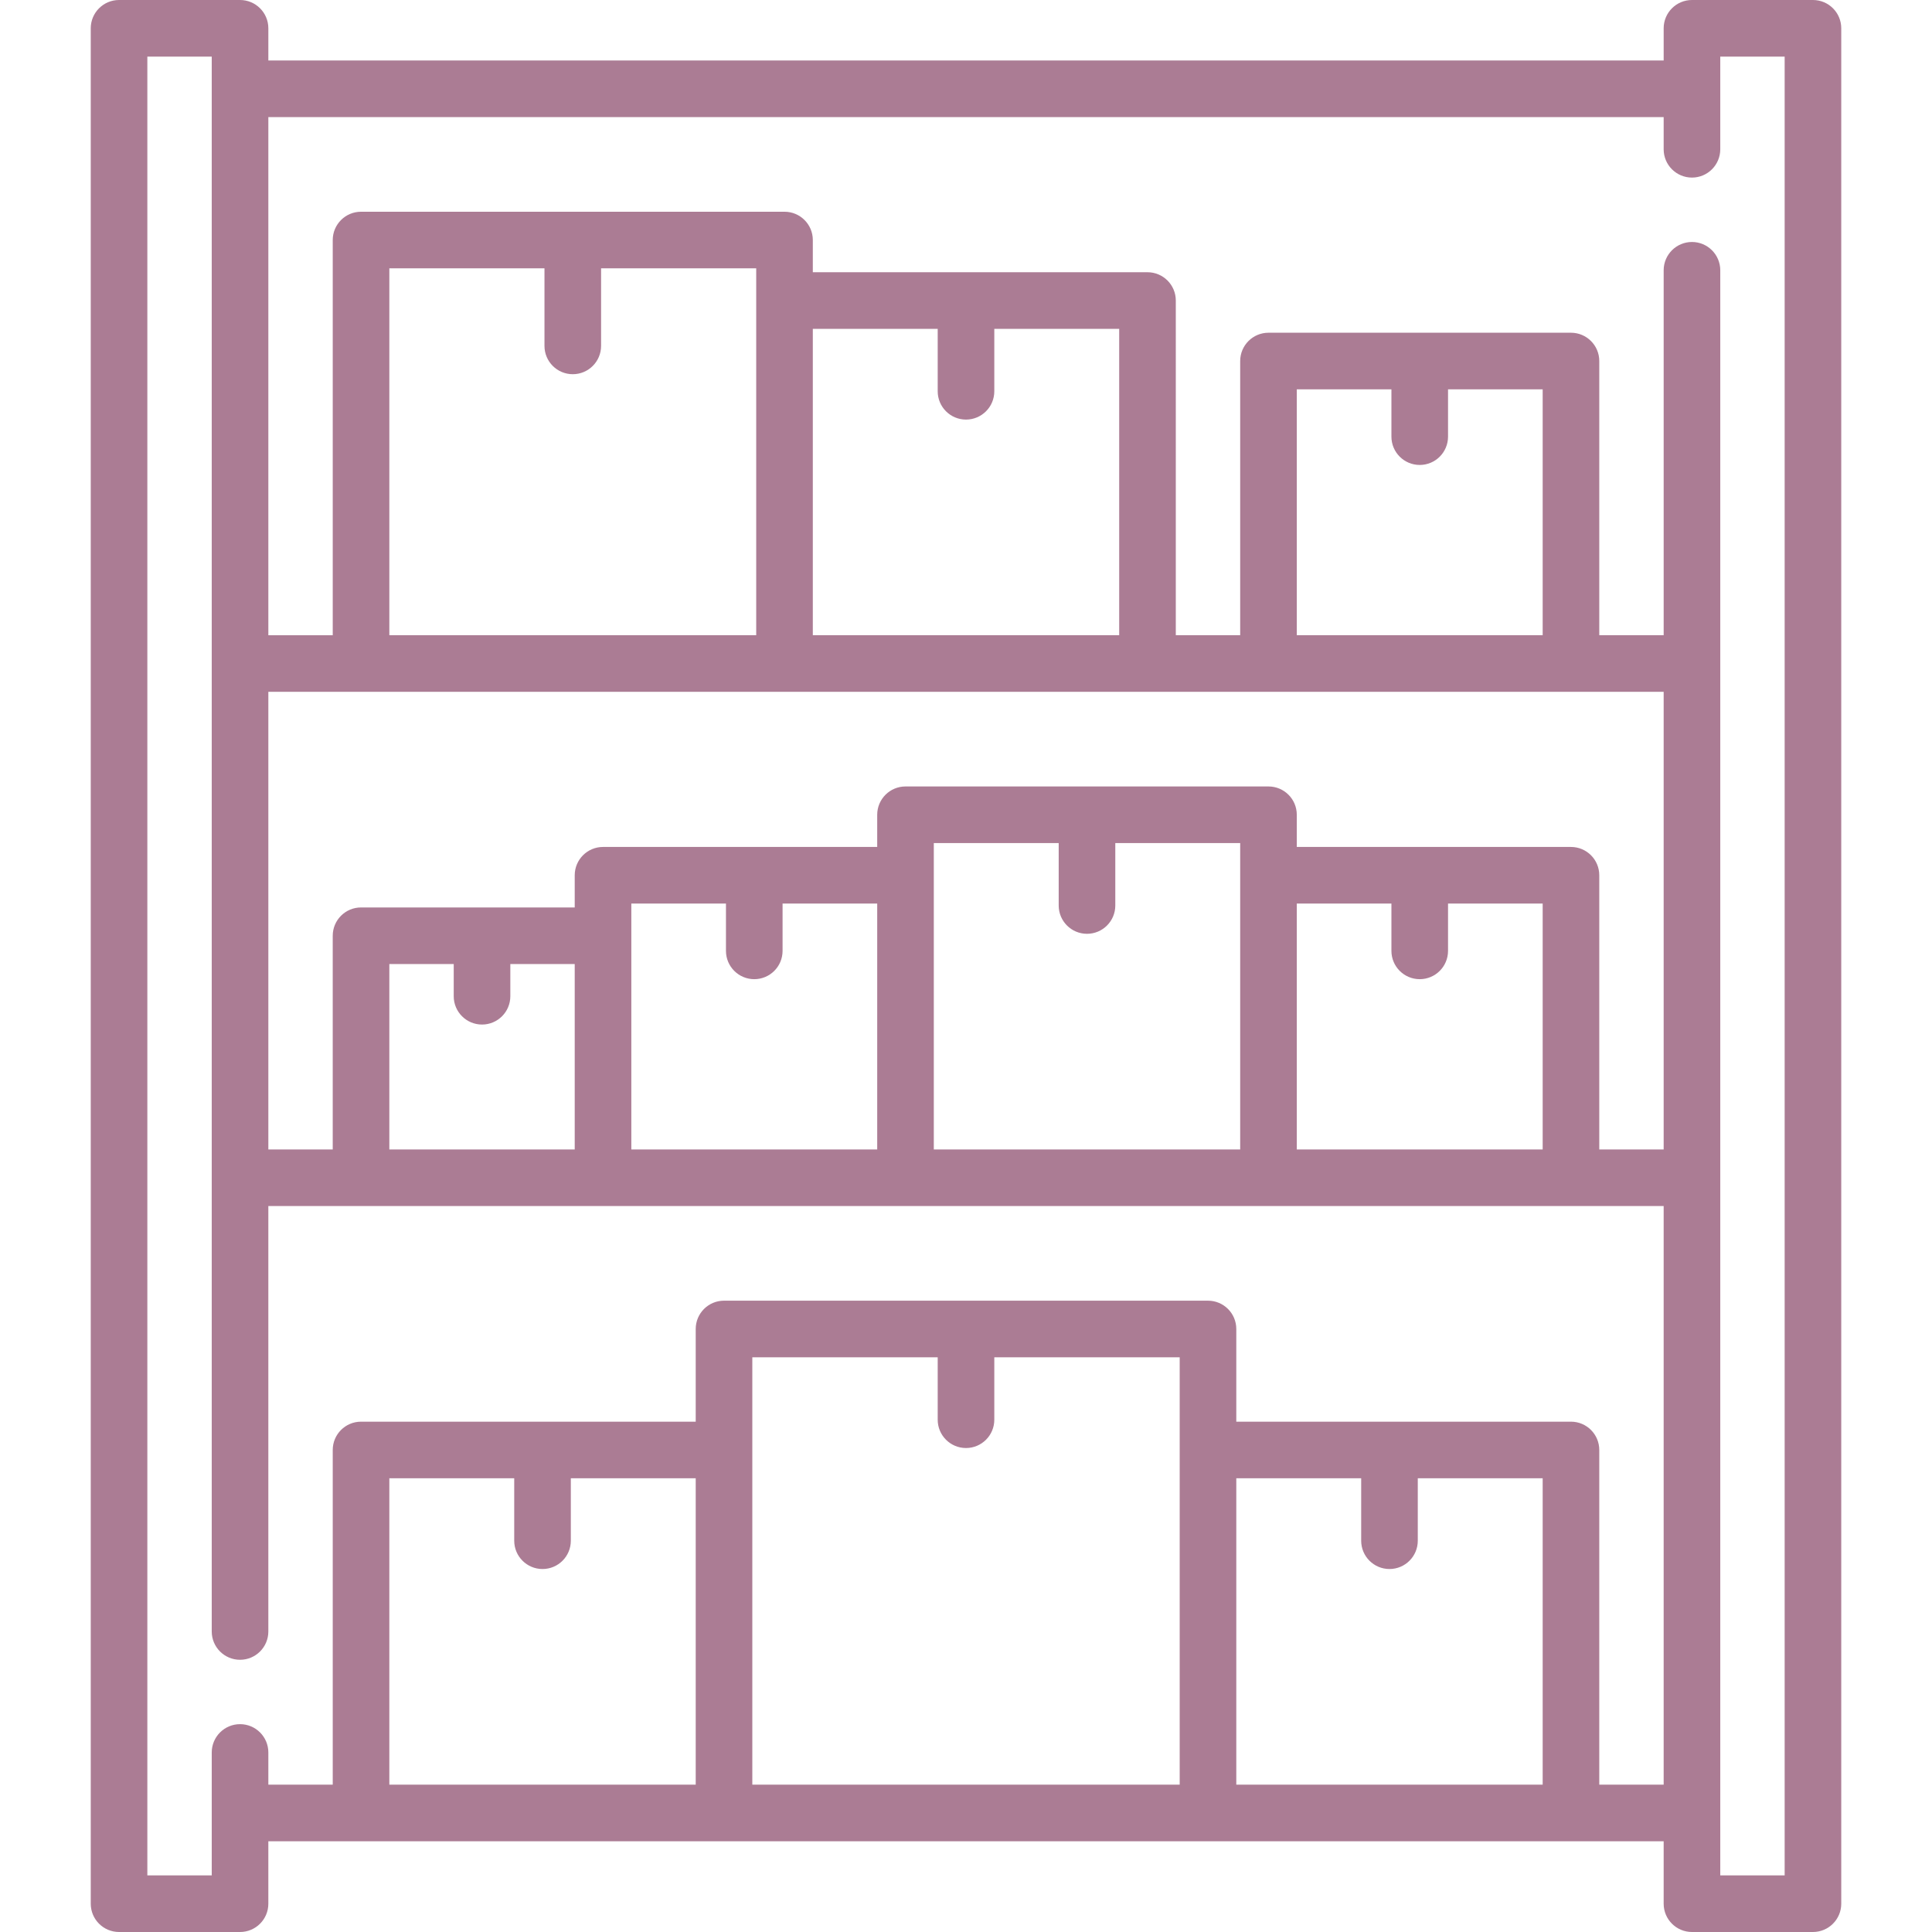 <?xml version="1.0" encoding="iso-8859-1"?>
<!-- Generator: Adobe Illustrator 19.0.0, SVG Export Plug-In . SVG Version: 6.00 Build 0)  -->
<svg version="1.1" id="Capa_1" xmlns="http://www.w3.org/2000/svg" width="50" 
height="50" xmlns:xlink="http://www.w3.org/1999/xlink" x="0px" y="0px"
	 viewBox="0 0 512 512" style="enable-background:new 0 0 512 512;" xml:space="preserve">
<g>
	<g>
		<path style="fill:#AB7C94"  d="M480.453,0h-32.064c-4.142,0-7.5,3.358-7.5,7.5v8.532H71.114V7.5c0-4.142-3.358-7.5-7.5-7.5H31.549
			c-4.142,0-7.5,3.358-7.5,7.5v497c0,4.142,3.358,7.5,7.5,7.5h32.064c4.142,0,7.5-3.358,7.5-7.5v-16.548h369.774V504.5
			c0,4.142,3.358,7.5,7.5,7.5h32.064c4.142,0,7.5-3.358,7.5-7.5V7.5C487.953,3.358,484.595,0,480.453,0z M184.372,472.953h-81.194
			v-81.194h33.097v16.548c0,4.141,3.358,7.5,7.5,7.5c4.142,0,7.5-3.358,7.5-7.5v-16.548h33.097V472.953z M312.63,384.258v88.694
			H199.372v-88.694v-24.564h49.129v16.548c0,4.142,3.358,7.5,7.5,7.5c4.142,0,7.5-3.358,7.5-7.5v-16.548h49.129V384.258z
			 M408.824,472.952H327.63v-81.194h33.097v16.548c0,4.142,3.358,7.5,7.5,7.5c4.142,0,7.5-3.358,7.5-7.5v-16.548h33.097V472.952z
			 M440.887,472.952h-17.063v0v-88.694c0-4.142-3.358-7.5-7.5-7.5H327.63v-24.564c0-4.142-3.358-7.5-7.5-7.5H191.872
			c-4.142,0-7.5,3.358-7.5,7.5v24.564H95.678c-4.142,0-7.5,3.358-7.5,7.5v88.694H71.114v-8.532c0-4.142-3.358-7.5-7.5-7.5
			c-4.142,0-7.5,3.358-7.5,7.5V497H39.049V15h17.064v417.359c0,4.142,3.358,7.5,7.5,7.5c4.142,0,7.5-3.358,7.5-7.5V319.613h369.774
			V472.952z M127.742,271.516c4.142,0,7.5-3.358,7.5-7.5v-8.532h17.065v49.129h-49.129v0v-49.129h17.064v8.532
			C120.242,268.158,123.6,271.516,127.742,271.516z M199.889,259.492c4.142,0,7.5-3.358,7.5-7.5v-12.54h25.081v65.161h-65.162
			v-56.629v-8.532h25.081v12.54C192.389,256.134,195.747,259.492,199.889,259.492z M288.066,247.468c4.142,0,7.5-3.358,7.5-7.5
			V223.42h33.097v8.532v72.661h-81.194v-72.661v-8.532h33.097v16.548C280.566,244.11,283.924,247.468,288.066,247.468z
			 M376.243,259.492c4.142,0,7.5-3.358,7.5-7.5v-12.54h25.081v65.161h-65.162v-65.161h25.081v12.54
			C368.743,256.134,372.101,259.492,376.243,259.492z M440.888,304.613h-17.064v-72.661c0-4.142-3.358-7.5-7.5-7.5h-72.662v-8.532
			c0-4.142-3.358-7.5-7.5-7.5h-96.193c-4.142,0-7.5,3.358-7.5,7.5v8.532h-72.661c-4.142,0-7.5,3.358-7.5,7.5v8.532h-56.63
			c-4.142,0-7.5,3.358-7.5,7.5v56.629H71.114V183.339h369.774V304.613z M151.792,99.169c4.142,0,7.5-3.358,7.5-7.5V71.113h41.113
			v8.532v88.693h-97.226V71.113h41.113V91.67C144.292,95.812,147.649,99.169,151.792,99.169z M256.001,111.194
			c4.142,0,7.5-3.358,7.5-7.5V87.145h33.097v81.193h-81.193V87.145h33.096v16.548C248.501,107.836,251.859,111.194,256.001,111.194z
			 M376.243,123.218c4.142,0,7.5-3.358,7.5-7.5v-12.54h25.081v65.161h-65.162v-65.161h25.081v12.54
			C368.743,119.86,372.101,123.218,376.243,123.218z M455.889,497V71.629c0-4.142-3.358-7.5-7.5-7.5c-4.142,0-7.5,3.358-7.5,7.5
			v96.709h-17.064V95.677c0-4.142-3.358-7.5-7.5-7.5h-80.162c-4.142,0-7.5,3.358-7.5,7.5v72.661h-17.064V79.645
			c0-4.142-3.358-7.5-7.5-7.5h-88.693v-8.532c0-4.142-3.358-7.5-7.5-7.5H95.678c-4.142,0-7.5,3.358-7.5,7.5v104.726H71.114V31.032
			h369.774v8.53c0,4.142,3.358,7.5,7.5,7.5c4.142,0,7.5-3.358,7.5-7.5V15h17.064v482H455.889z"/>
	</g>
</g>
<g>
</g>
<g>
</g>
<g>
</g>
<g>
</g>
<g>
</g>
<g>
</g>
<g>
</g>
<g>
</g>
<g>
</g>
<g>
</g>
<g>
</g>
<g>
</g>
<g>
</g>
<g>
</g>
<g>
</g>
</svg>
